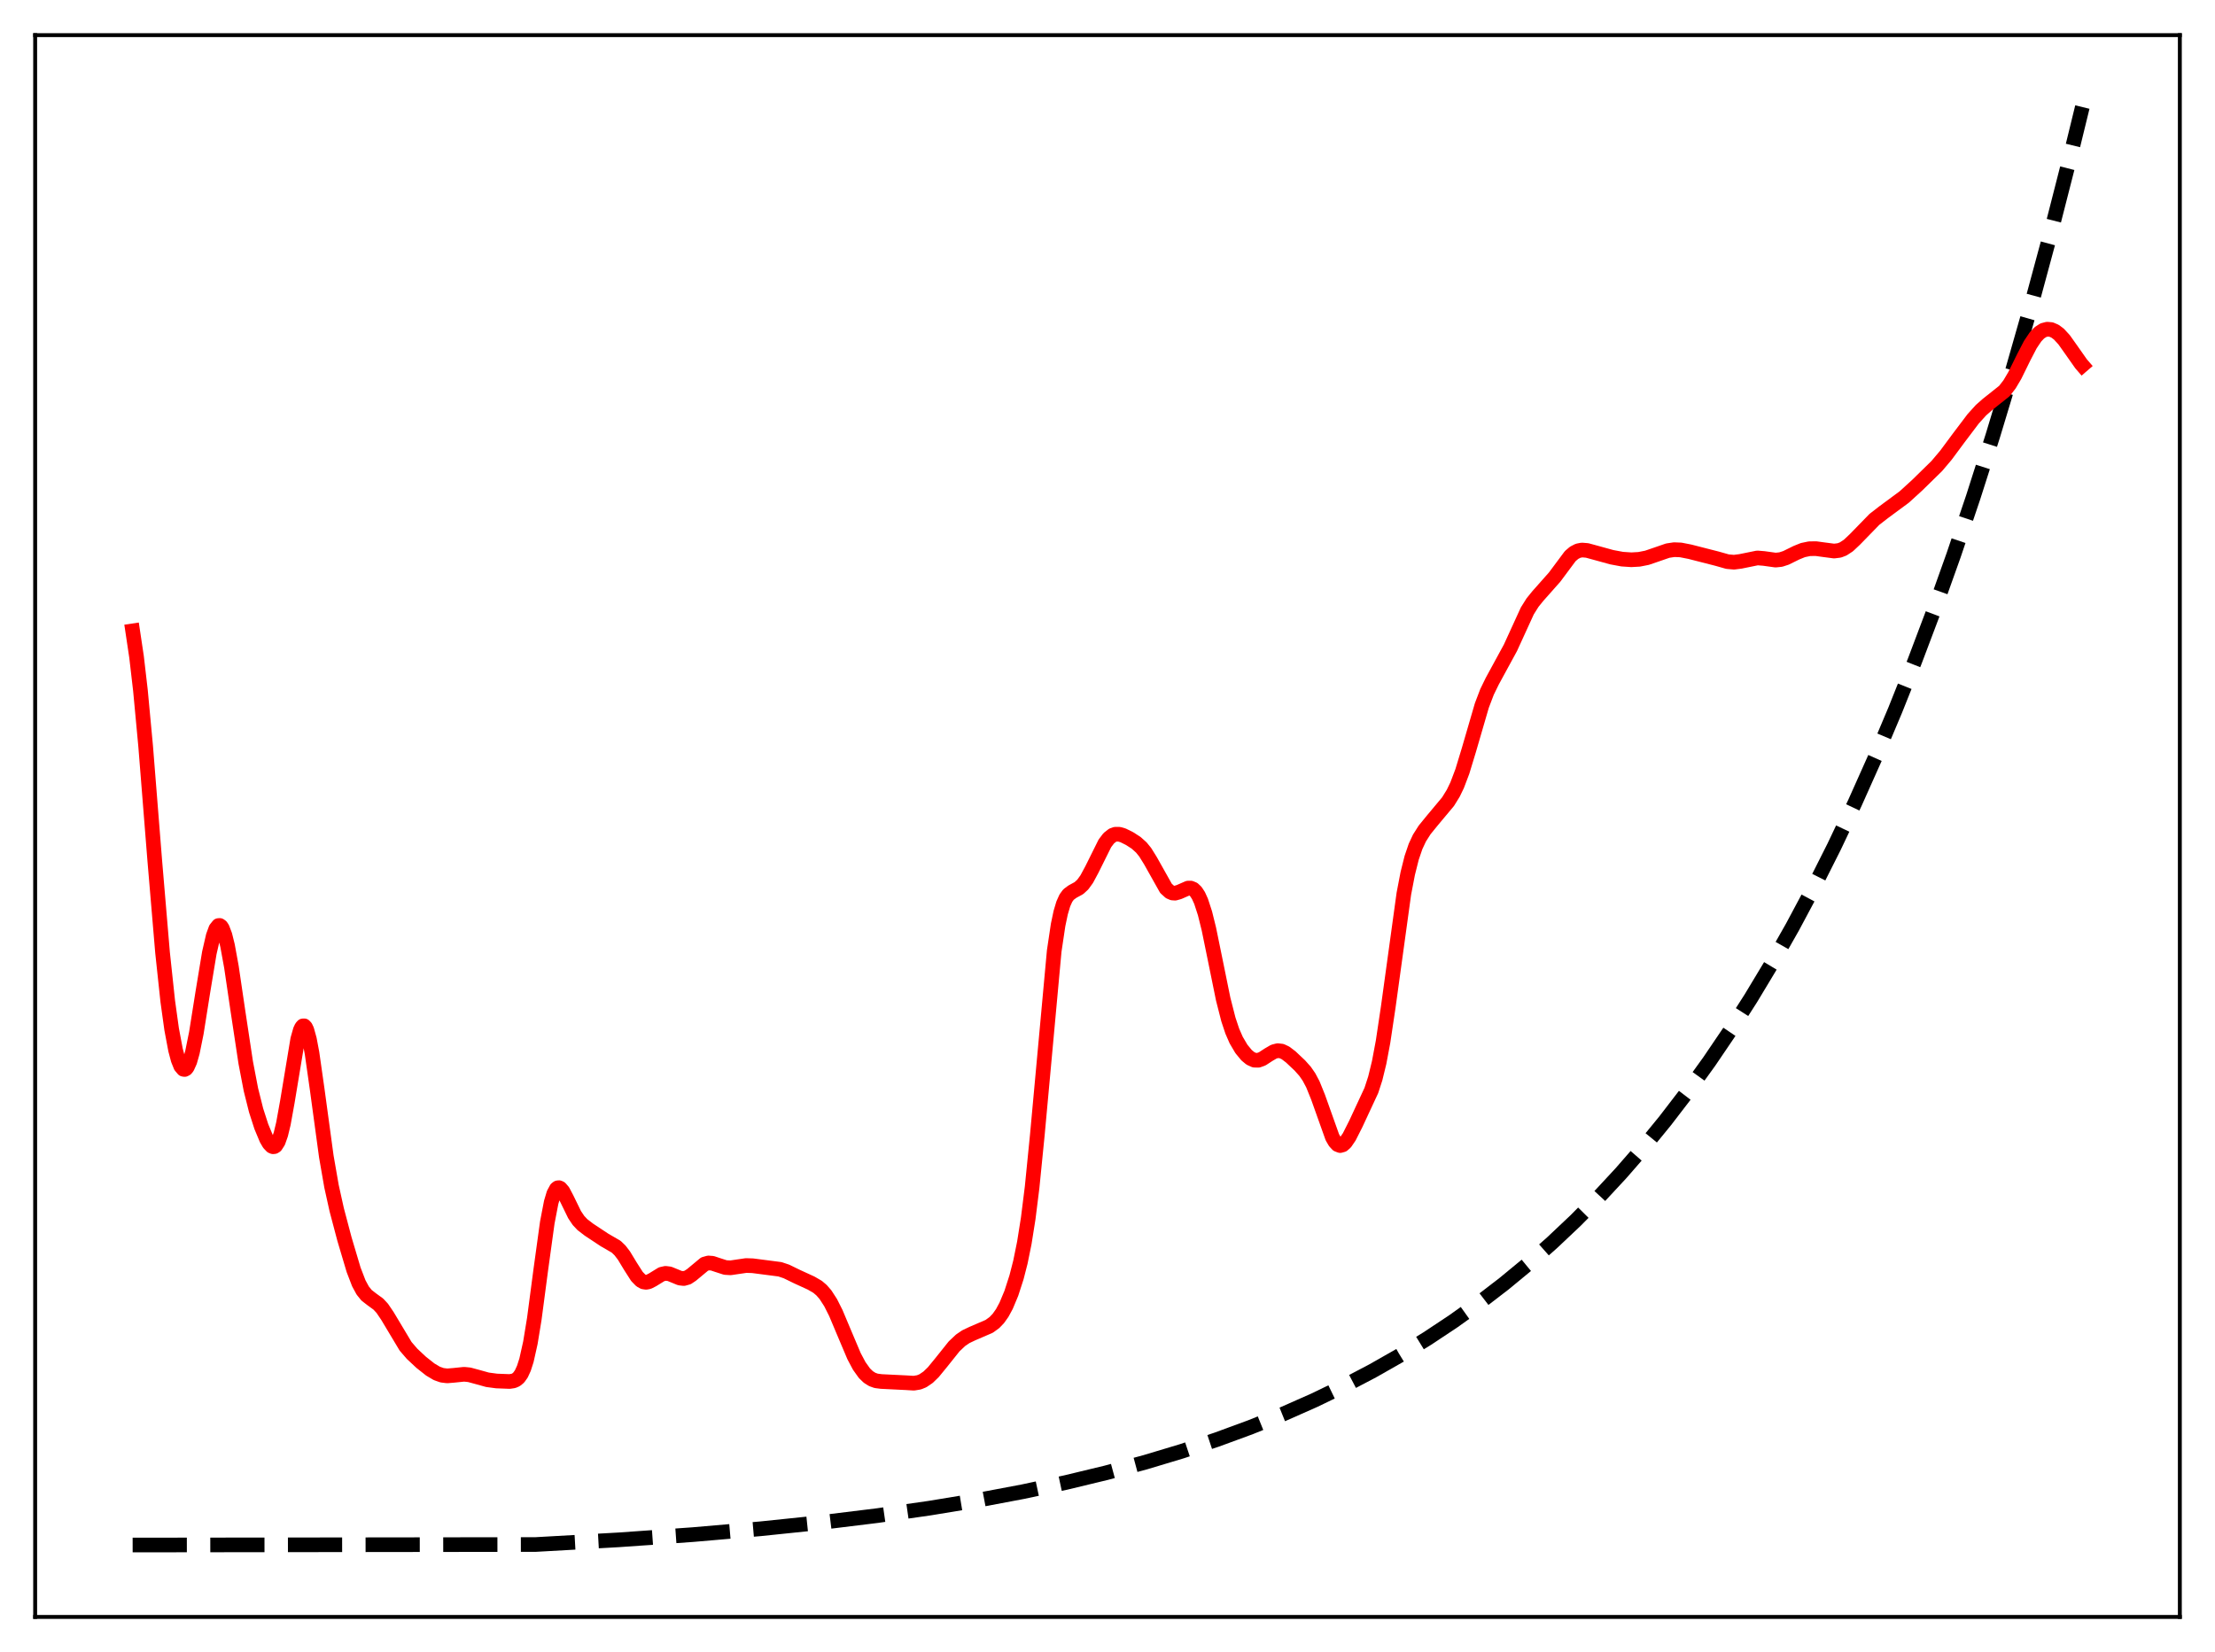 <?xml version="1.0" encoding="utf-8" standalone="no"?>
<!DOCTYPE svg PUBLIC "-//W3C//DTD SVG 1.1//EN"
  "http://www.w3.org/Graphics/SVG/1.1/DTD/svg11.dtd">
<svg xmlns:xlink="http://www.w3.org/1999/xlink" width="453.6pt" height="338.4pt" viewBox="0 0 453.6 338.4" xmlns="http://www.w3.org/2000/svg" version="1.1">
 <defs>
  <style type="text/css">*{stroke-linejoin: round; stroke-linecap: butt}</style>
 </defs>
 <g id="figure_1">
  <g id="patch_1">
   <path d="M 0 338.4 
L 453.6 338.4 
L 453.6 0 
L 0 0 
z
" style="fill: #ffffff"/>
  </g>
  <g id="axes_1">
   <g id="patch_2">
    <path d="M 7.2 331.2 
L 446.4 331.2 
L 446.4 7.2 
L 7.2 7.2 
z
" style="fill: #ffffff"/>
   </g>
   <g id="matplotlib.axis_1"/>
   <g id="matplotlib.axis_2"/>
   <g id="line2d_1">
    <path d="M 27.164 316.473 
L 109.68 316.37 
L 126.716 315.411 
L 141.888 314.341 
L 155.729 313.147 
L 168.24 311.85 
L 179.686 310.447 
L 190.333 308.925 
L 200.182 307.301 
L 209.498 305.544 
L 218.282 303.665 
L 226.534 301.676 
L 234.519 299.521 
L 241.972 297.281 
L 249.159 294.888 
L 256.08 292.345 
L 262.735 289.658 
L 269.123 286.831 
L 275.245 283.875 
L 281.101 280.801 
L 286.691 277.623 
L 292.281 274.186 
L 297.604 270.654 
L 302.928 266.85 
L 307.985 262.964 
L 313.043 258.793 
L 317.834 254.561 
L 322.625 250.036 
L 327.417 245.198 
L 331.942 240.321 
L 336.467 235.126 
L 340.992 229.592 
L 345.517 223.698 
L 350.042 217.418 
L 354.301 211.134 
L 358.56 204.465 
L 362.819 197.388 
L 367.078 189.876 
L 371.337 181.904 
L 375.596 173.443 
L 379.855 164.464 
L 384.113 154.935 
L 388.106 145.471 
L 392.099 135.464 
L 396.092 124.884 
L 400.084 113.697 
L 404.077 101.868 
L 408.07 89.36 
L 412.063 76.136 
L 416.055 62.153 
L 420.048 47.367 
L 424.041 31.734 
L 426.436 21.927 
L 426.436 21.927 
" clip-path="url(#pd54790872f)" style="fill: none; stroke-dasharray: 11.1,4.8; stroke-dashoffset: 0; stroke: #000000; stroke-width: 3"/>
   </g>
   <g id="line2d_2">
    <path d="M 27.164 129.22 
L 27.962 134.552 
L 28.761 141.438 
L 29.825 152.825 
L 31.689 176.22 
L 33.286 195.105 
L 34.351 205.067 
L 35.149 210.816 
L 35.948 215.066 
L 36.48 217.068 
L 37.012 218.394 
L 37.545 219.023 
L 37.811 219.068 
L 38.077 218.931 
L 38.343 218.61 
L 38.876 217.423 
L 39.408 215.542 
L 40.207 211.597 
L 41.537 203.23 
L 42.868 195.179 
L 43.667 191.705 
L 44.199 190.248 
L 44.732 189.583 
L 44.998 189.562 
L 45.264 189.751 
L 45.53 190.148 
L 46.063 191.548 
L 46.595 193.692 
L 47.393 198.058 
L 48.724 207.086 
L 50.321 217.653 
L 51.386 223.204 
L 52.451 227.454 
L 53.516 230.757 
L 54.58 233.311 
L 55.113 234.225 
L 55.645 234.782 
L 55.911 234.891 
L 56.177 234.868 
L 56.444 234.698 
L 56.976 233.873 
L 57.508 232.355 
L 58.041 230.145 
L 58.839 225.727 
L 60.969 212.877 
L 61.501 210.994 
L 61.767 210.428 
L 62.033 210.135 
L 62.3 210.125 
L 62.566 210.402 
L 62.832 210.96 
L 63.364 212.873 
L 63.897 215.707 
L 64.961 223.181 
L 66.825 236.882 
L 67.889 242.993 
L 68.954 247.801 
L 70.551 253.836 
L 72.415 260.098 
L 73.479 262.863 
L 74.278 264.339 
L 75.076 265.325 
L 76.141 266.149 
L 77.472 267.118 
L 78.271 267.975 
L 79.335 269.544 
L 83.062 275.769 
L 84.393 277.311 
L 86.256 279.053 
L 88.119 280.526 
L 89.45 281.315 
L 90.515 281.695 
L 91.58 281.825 
L 92.911 281.716 
L 95.04 281.497 
L 96.105 281.604 
L 97.702 282.034 
L 99.831 282.626 
L 101.695 282.875 
L 104.356 282.977 
L 105.155 282.856 
L 105.687 282.623 
L 106.22 282.182 
L 106.752 281.435 
L 107.284 280.28 
L 107.817 278.621 
L 108.615 275.047 
L 109.414 270.168 
L 110.745 260.097 
L 112.076 250.431 
L 112.874 246.28 
L 113.407 244.492 
L 113.939 243.512 
L 114.205 243.307 
L 114.471 243.274 
L 114.737 243.393 
L 115.27 244.006 
L 116.068 245.522 
L 117.665 248.801 
L 118.464 249.99 
L 119.263 250.843 
L 120.593 251.865 
L 123.788 253.981 
L 126.183 255.369 
L 126.982 256.14 
L 127.78 257.188 
L 129.111 259.385 
L 130.442 261.466 
L 131.241 262.285 
L 131.773 262.577 
L 132.305 262.661 
L 132.838 262.558 
L 133.636 262.148 
L 135.5 261.003 
L 136.298 260.825 
L 137.097 260.925 
L 138.161 261.359 
L 139.226 261.797 
L 140.025 261.889 
L 140.823 261.667 
L 141.622 261.138 
L 144.284 258.923 
L 145.082 258.699 
L 145.881 258.759 
L 146.945 259.114 
L 148.543 259.631 
L 149.607 259.693 
L 150.938 259.495 
L 152.801 259.223 
L 154.132 259.268 
L 159.722 259.992 
L 161.053 260.438 
L 163.183 261.478 
L 166.111 262.821 
L 167.441 263.595 
L 168.24 264.275 
L 169.039 265.189 
L 170.103 266.832 
L 171.168 268.951 
L 172.765 272.746 
L 174.895 277.781 
L 175.959 279.786 
L 177.024 281.279 
L 177.823 282.052 
L 178.621 282.557 
L 179.42 282.842 
L 180.484 282.98 
L 185.542 283.228 
L 187.139 283.325 
L 188.204 283.149 
L 189.002 282.823 
L 190.067 282.098 
L 191.132 281.064 
L 192.729 279.114 
L 195.391 275.782 
L 196.721 274.527 
L 197.786 273.804 
L 199.117 273.169 
L 202.577 271.679 
L 203.642 270.903 
L 204.441 270.071 
L 205.239 268.945 
L 206.038 267.471 
L 207.103 264.925 
L 208.167 261.635 
L 208.966 258.52 
L 209.764 254.599 
L 210.563 249.571 
L 211.361 243.186 
L 212.426 232.511 
L 215.887 194.804 
L 216.685 189.459 
L 217.217 186.933 
L 217.75 185.144 
L 218.282 183.963 
L 218.815 183.233 
L 219.613 182.641 
L 220.944 181.918 
L 221.743 181.181 
L 222.541 180.079 
L 223.606 178.102 
L 226.268 172.743 
L 227.066 171.694 
L 227.865 171.07 
L 228.397 170.88 
L 229.196 170.876 
L 229.994 171.112 
L 231.325 171.773 
L 232.656 172.632 
L 233.721 173.587 
L 234.519 174.568 
L 235.584 176.28 
L 238.778 181.967 
L 239.577 182.691 
L 240.109 182.917 
L 240.641 182.952 
L 241.44 182.725 
L 243.303 181.909 
L 243.836 181.906 
L 244.368 182.126 
L 244.9 182.624 
L 245.433 183.446 
L 245.965 184.623 
L 246.764 187.076 
L 247.562 190.296 
L 248.893 196.8 
L 250.49 204.639 
L 251.555 208.815 
L 252.353 211.208 
L 253.152 213.042 
L 254.217 214.85 
L 255.281 216.143 
L 256.08 216.804 
L 256.879 217.16 
L 257.677 217.181 
L 258.476 216.895 
L 259.807 216.029 
L 260.871 215.41 
L 261.67 215.207 
L 262.468 215.303 
L 263.267 215.68 
L 264.332 216.491 
L 266.195 218.25 
L 267.26 219.445 
L 268.058 220.599 
L 268.857 222.103 
L 269.921 224.735 
L 272.849 232.954 
L 273.382 233.874 
L 273.914 234.446 
L 274.447 234.652 
L 274.979 234.503 
L 275.511 234.034 
L 276.31 232.859 
L 277.641 230.227 
L 280.835 223.357 
L 281.633 220.901 
L 282.432 217.627 
L 283.231 213.372 
L 284.295 206.256 
L 287.489 183.064 
L 288.288 178.905 
L 289.087 175.717 
L 289.885 173.373 
L 290.684 171.662 
L 291.748 169.989 
L 293.345 168.027 
L 296.54 164.203 
L 297.604 162.482 
L 298.403 160.827 
L 299.468 158.021 
L 300.799 153.645 
L 303.46 144.51 
L 304.525 141.715 
L 305.59 139.533 
L 309.316 132.689 
L 312.777 125.124 
L 313.841 123.431 
L 314.906 122.112 
L 318.367 118.207 
L 321.561 113.914 
L 322.359 113.231 
L 323.158 112.819 
L 323.956 112.662 
L 325.021 112.75 
L 326.618 113.185 
L 330.079 114.137 
L 332.208 114.533 
L 334.071 114.659 
L 335.668 114.569 
L 337.265 114.255 
L 339.129 113.619 
L 341.524 112.79 
L 342.855 112.59 
L 344.186 112.645 
L 346.049 113.01 
L 351.639 114.44 
L 353.769 115.043 
L 355.1 115.16 
L 356.431 114.989 
L 359.891 114.285 
L 361.222 114.394 
L 363.617 114.726 
L 364.682 114.614 
L 365.747 114.267 
L 367.876 113.217 
L 369.207 112.677 
L 370.538 112.399 
L 371.869 112.379 
L 373.466 112.596 
L 375.596 112.875 
L 376.66 112.744 
L 377.459 112.441 
L 378.524 111.743 
L 379.855 110.491 
L 383.847 106.391 
L 385.711 104.944 
L 389.969 101.797 
L 392.631 99.368 
L 396.624 95.457 
L 398.487 93.254 
L 401.149 89.663 
L 404.077 85.79 
L 405.674 84.023 
L 407.005 82.847 
L 410.465 80.096 
L 411.53 78.722 
L 412.595 76.92 
L 414.458 73.133 
L 415.789 70.576 
L 416.854 68.989 
L 417.652 68.155 
L 418.451 67.638 
L 419.249 67.427 
L 420.048 67.501 
L 420.847 67.845 
L 421.645 68.445 
L 422.71 69.608 
L 424.041 71.484 
L 426.17 74.512 
L 426.436 74.82 
L 426.436 74.82 
" clip-path="url(#pd54790872f)" style="fill: none; stroke: #ff0000; stroke-width: 3; stroke-linecap: square"/>
   </g>
   <g id="patch_3">
    <path d="M 7.2 331.2 
L 7.2 7.2 
" style="fill: none; stroke: #000000; stroke-width: 0.8; stroke-linejoin: miter; stroke-linecap: square"/>
   </g>
   <g id="patch_4">
    <path d="M 446.4 331.2 
L 446.4 7.2 
" style="fill: none; stroke: #000000; stroke-width: 0.8; stroke-linejoin: miter; stroke-linecap: square"/>
   </g>
   <g id="patch_5">
    <path d="M 7.2 331.2 
L 446.4 331.2 
" style="fill: none; stroke: #000000; stroke-width: 0.8; stroke-linejoin: miter; stroke-linecap: square"/>
   </g>
   <g id="patch_6">
    <path d="M 7.2 7.2 
L 446.4 7.2 
" style="fill: none; stroke: #000000; stroke-width: 0.8; stroke-linejoin: miter; stroke-linecap: square"/>
   </g>
  </g>
 </g>
 <defs>
  <clipPath id="pd54790872f">
   <rect x="7.2" y="7.2" width="439.2" height="324"/>
  </clipPath>
 </defs>
</svg>
